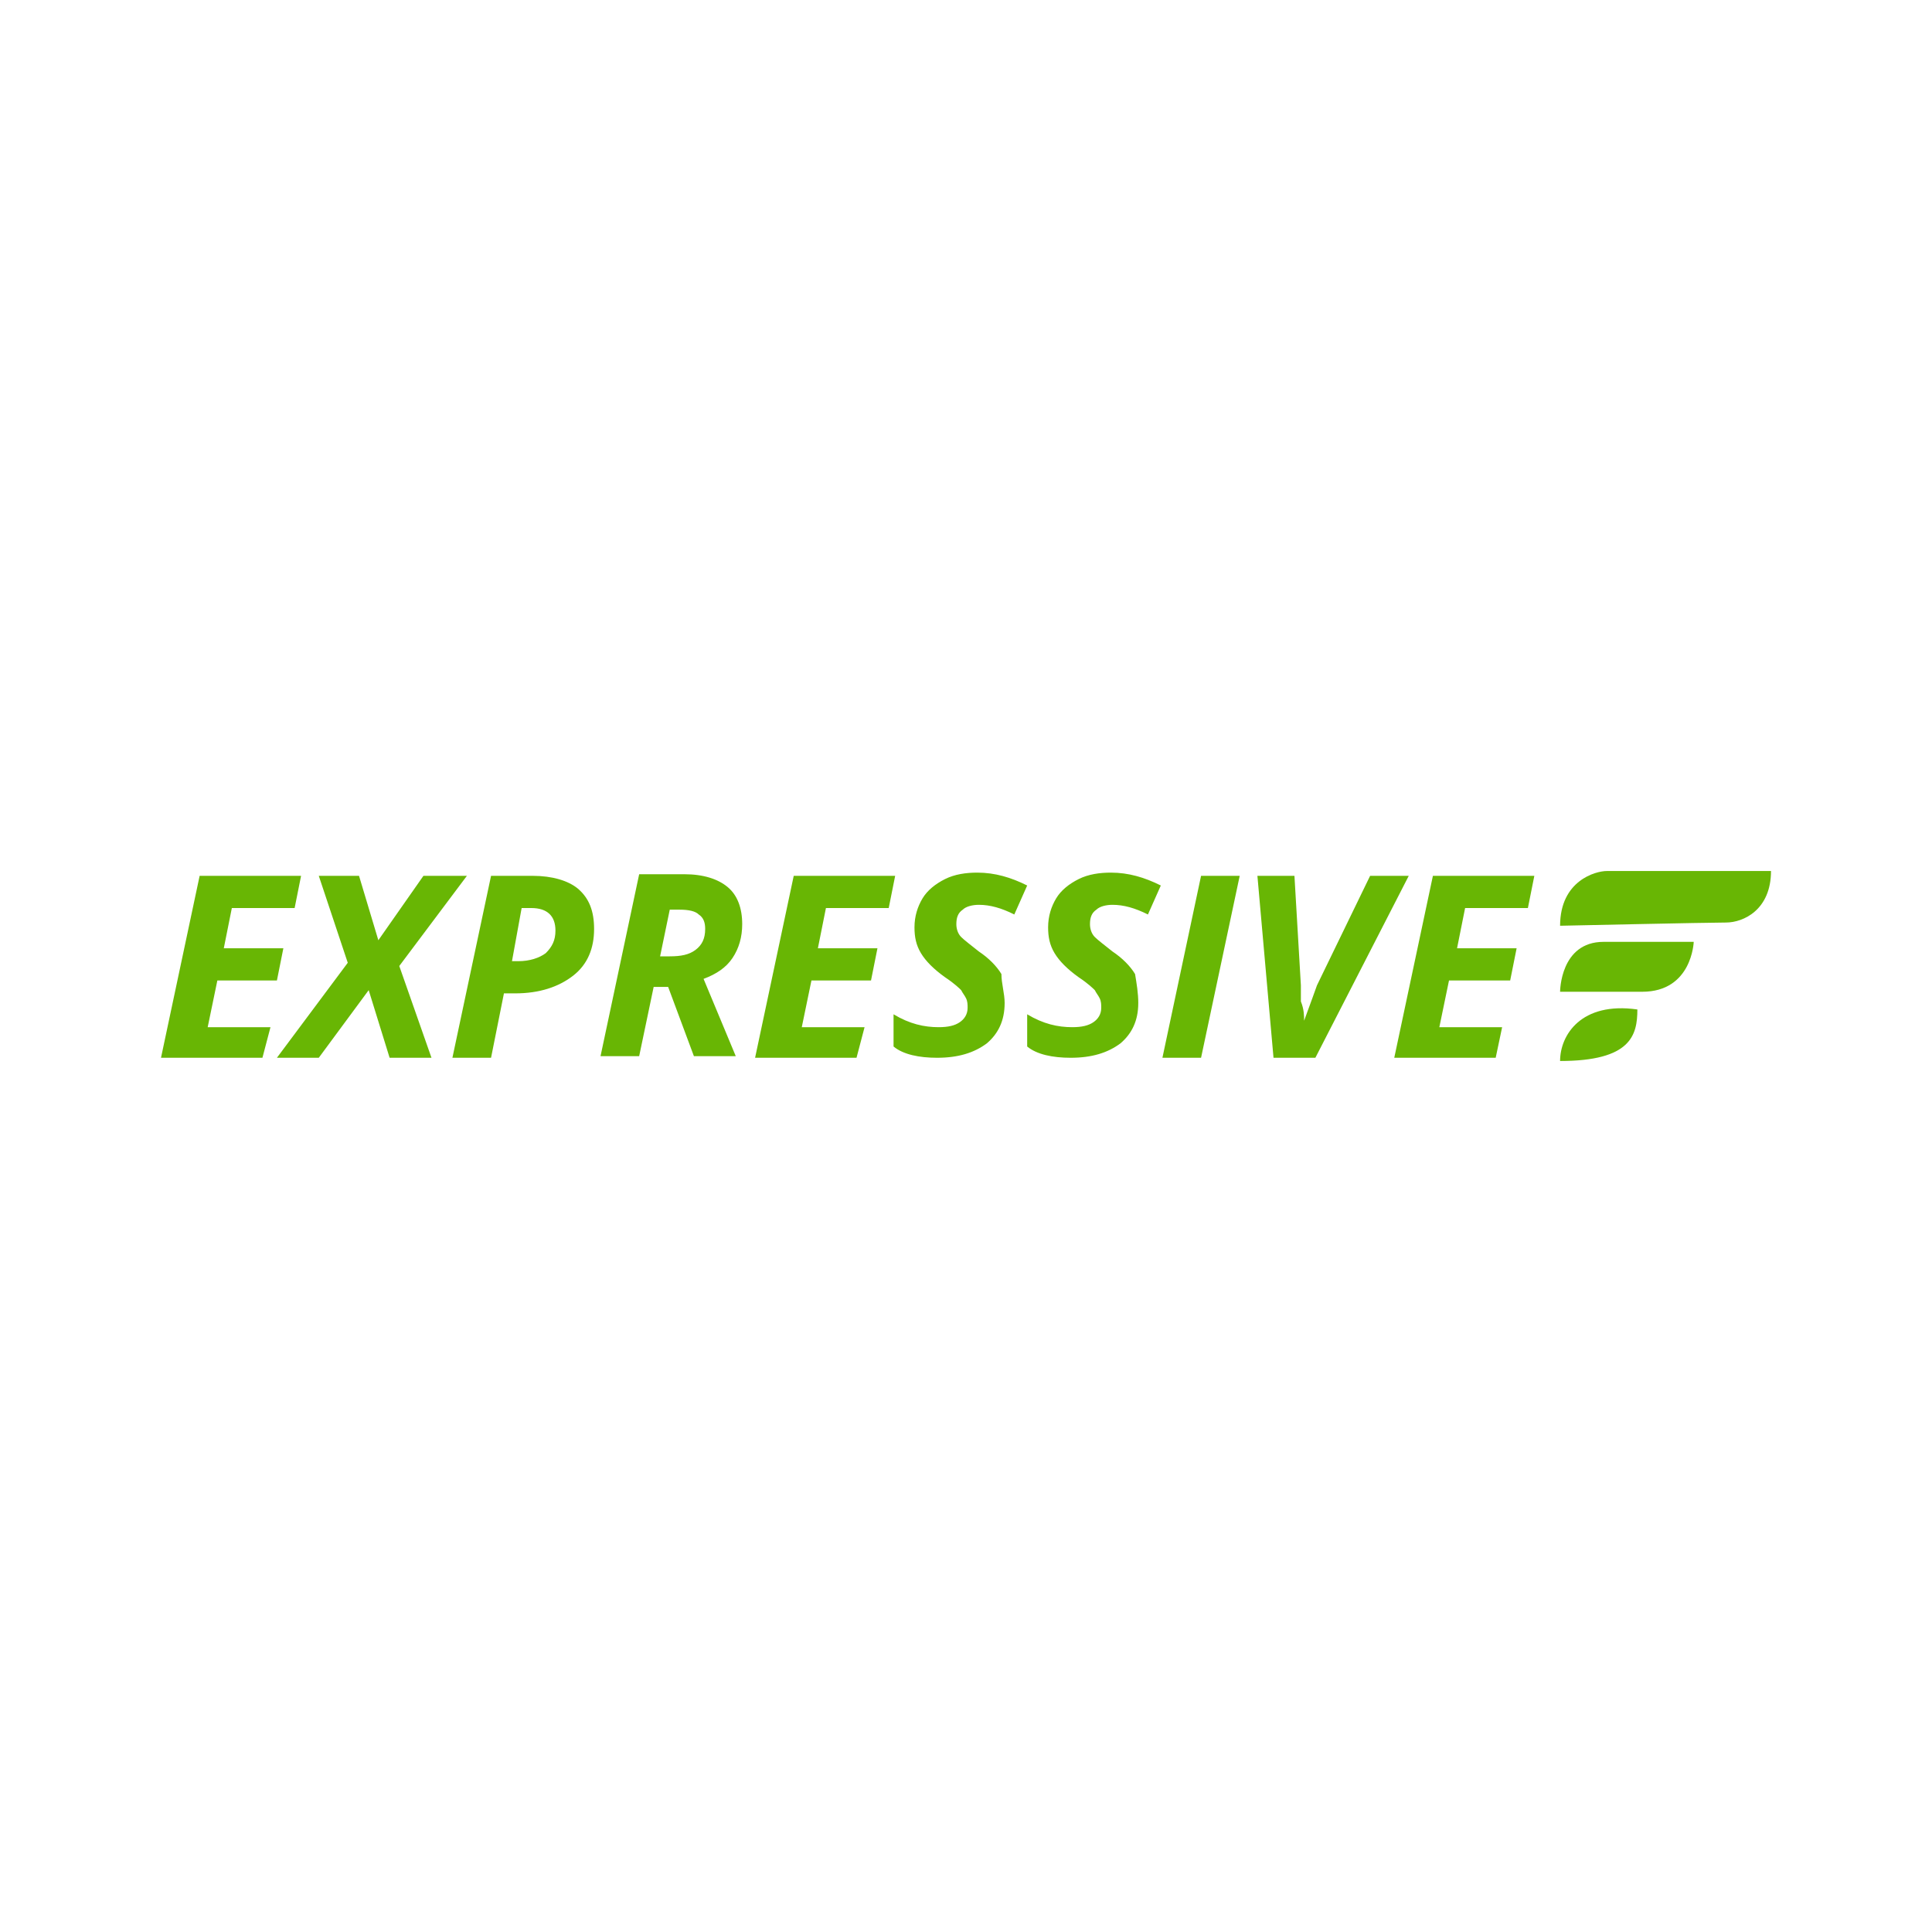 <svg version="1.1" id="Layer_1" xmlns="http://www.w3.org/2000/svg" x="0" y="0" xml:space="preserve" viewBox="0 0 120 60" height="1em" width="1em">
  <style>
    .st0{fill:#68b604}
  </style>
  <switch>
    <g>
      <path class="st0" d="M16.3 35.7H10l2.4-11.3h6.3l-.4 2h-3.9l-.5 2.5h3.7l-.4 2h-3.7l-.6 2.9h3.9l-.5 1.9zM26.8 35.7h-2.6l-1.3-4.2-3.1 4.2h-2.6l4.4-5.9-1.8-5.4h2.5l1.2 4 2.8-4H29L24.8 30l2 5.7zM36.9 27.7c0 1.2-.4 2.2-1.3 2.9-.9.7-2.1 1.1-3.6 1.1h-.7l-.8 4h-2.4l2.4-11.3h2.6c1.2 0 2.2.3 2.8.8.7.6 1 1.4 1 2.5zm-5.1 2h.4c.7 0 1.3-.2 1.7-.5.4-.4.6-.8.6-1.4 0-.9-.5-1.4-1.5-1.4h-.6l-.6 3.3zM40.6 31.3l-.9 4.3h-2.4l2.4-11.3h2.8c1.2 0 2.1.3 2.7.8.6.5.9 1.3.9 2.3 0 .8-.2 1.5-.6 2.1s-1 1-1.8 1.3l2 4.8h-2.6l-1.6-4.3h-.9zm.4-1.9h.6c.7 0 1.2-.1 1.6-.4.4-.3.6-.7.6-1.3 0-.4-.1-.7-.4-.9-.2-.2-.6-.3-1.2-.3h-.6l-.6 2.9zM53.2 35.7h-6.3l2.4-11.3h6.3l-.4 2h-3.9l-.5 2.5h3.7l-.4 2h-3.7l-.6 2.9h3.9l-.5 1.9zM62.4 32.3c0 1.1-.4 1.9-1.1 2.5-.8.6-1.8.9-3.1.9-1.1 0-2.1-.2-2.7-.7v-2c1 .6 1.9.8 2.8.8.6 0 1-.1 1.3-.3.3-.2.5-.5.5-.9 0-.2 0-.4-.1-.6s-.2-.3-.3-.5c-.1-.1-.4-.4-1-.8-.7-.5-1.2-1-1.5-1.5-.3-.5-.4-1-.4-1.6 0-.7.2-1.3.5-1.8s.8-.9 1.4-1.2c.6-.3 1.3-.4 2-.4 1.1 0 2.1.3 3.1.8l-.8 1.8c-.8-.4-1.5-.6-2.2-.6-.4 0-.8.1-1 .3-.3.2-.4.5-.4.9 0 .3.1.6.3.8.2.2.6.5 1.1.9.6.4 1.1.9 1.4 1.4 0 .6.2 1.2.2 1.8zM70.7 32.3c0 1.1-.4 1.9-1.1 2.5-.8.6-1.8.9-3.1.9-1.1 0-2.1-.2-2.7-.7v-2c1 .6 1.9.8 2.8.8.6 0 1-.1 1.3-.3.3-.2.5-.5.5-.9 0-.2 0-.4-.1-.6-.1-.2-.2-.3-.3-.5-.1-.1-.4-.4-1-.8-.7-.5-1.2-1-1.5-1.5-.3-.5-.4-1-.4-1.6 0-.7.2-1.3.5-1.8s.8-.9 1.4-1.2c.6-.3 1.3-.4 2-.4 1.1 0 2.1.3 3.1.8l-.8 1.8c-.8-.4-1.5-.6-2.2-.6-.4 0-.8.1-1 .3-.3.2-.4.5-.4.9 0 .3.1.6.3.8.2.2.6.5 1.1.9.6.4 1.1.9 1.4 1.4.1.6.2 1.2.2 1.8zM72.2 35.7l2.4-11.3H77l-2.4 11.3h-2.4zM81 33.4c.4-1.1.7-1.9.8-2.2l3.3-6.8h2.4l-5.8 11.3h-2.6l-1-11.3h2.3l.4 6.8v1c.2.5.2.9.2 1.2zM92.9 35.7h-6.3L89 24.4h6.3l-.4 2H91l-.5 2.5h3.7l-.4 2H90l-.6 2.9h3.9l-.4 1.9z"/>
      <g>
        <path class="st0" d="M96.9 35.9c0-1.6 1.3-3.7 4.8-3.2 0 1.6-.4 3.2-4.8 3.2zM96.9 31.6h5.1c3.1 0 3.2-3.1 3.2-3.1h-5.6c-2.7 0-2.7 3.1-2.7 3.1zM110 24.1c0 2.4-1.7 3.2-2.8 3.2-1.1 0-10.3.2-10.3.2 0-2.8 2.2-3.4 2.9-3.4H110z"/>
      </g>
    </g>
  </switch>
</svg>
